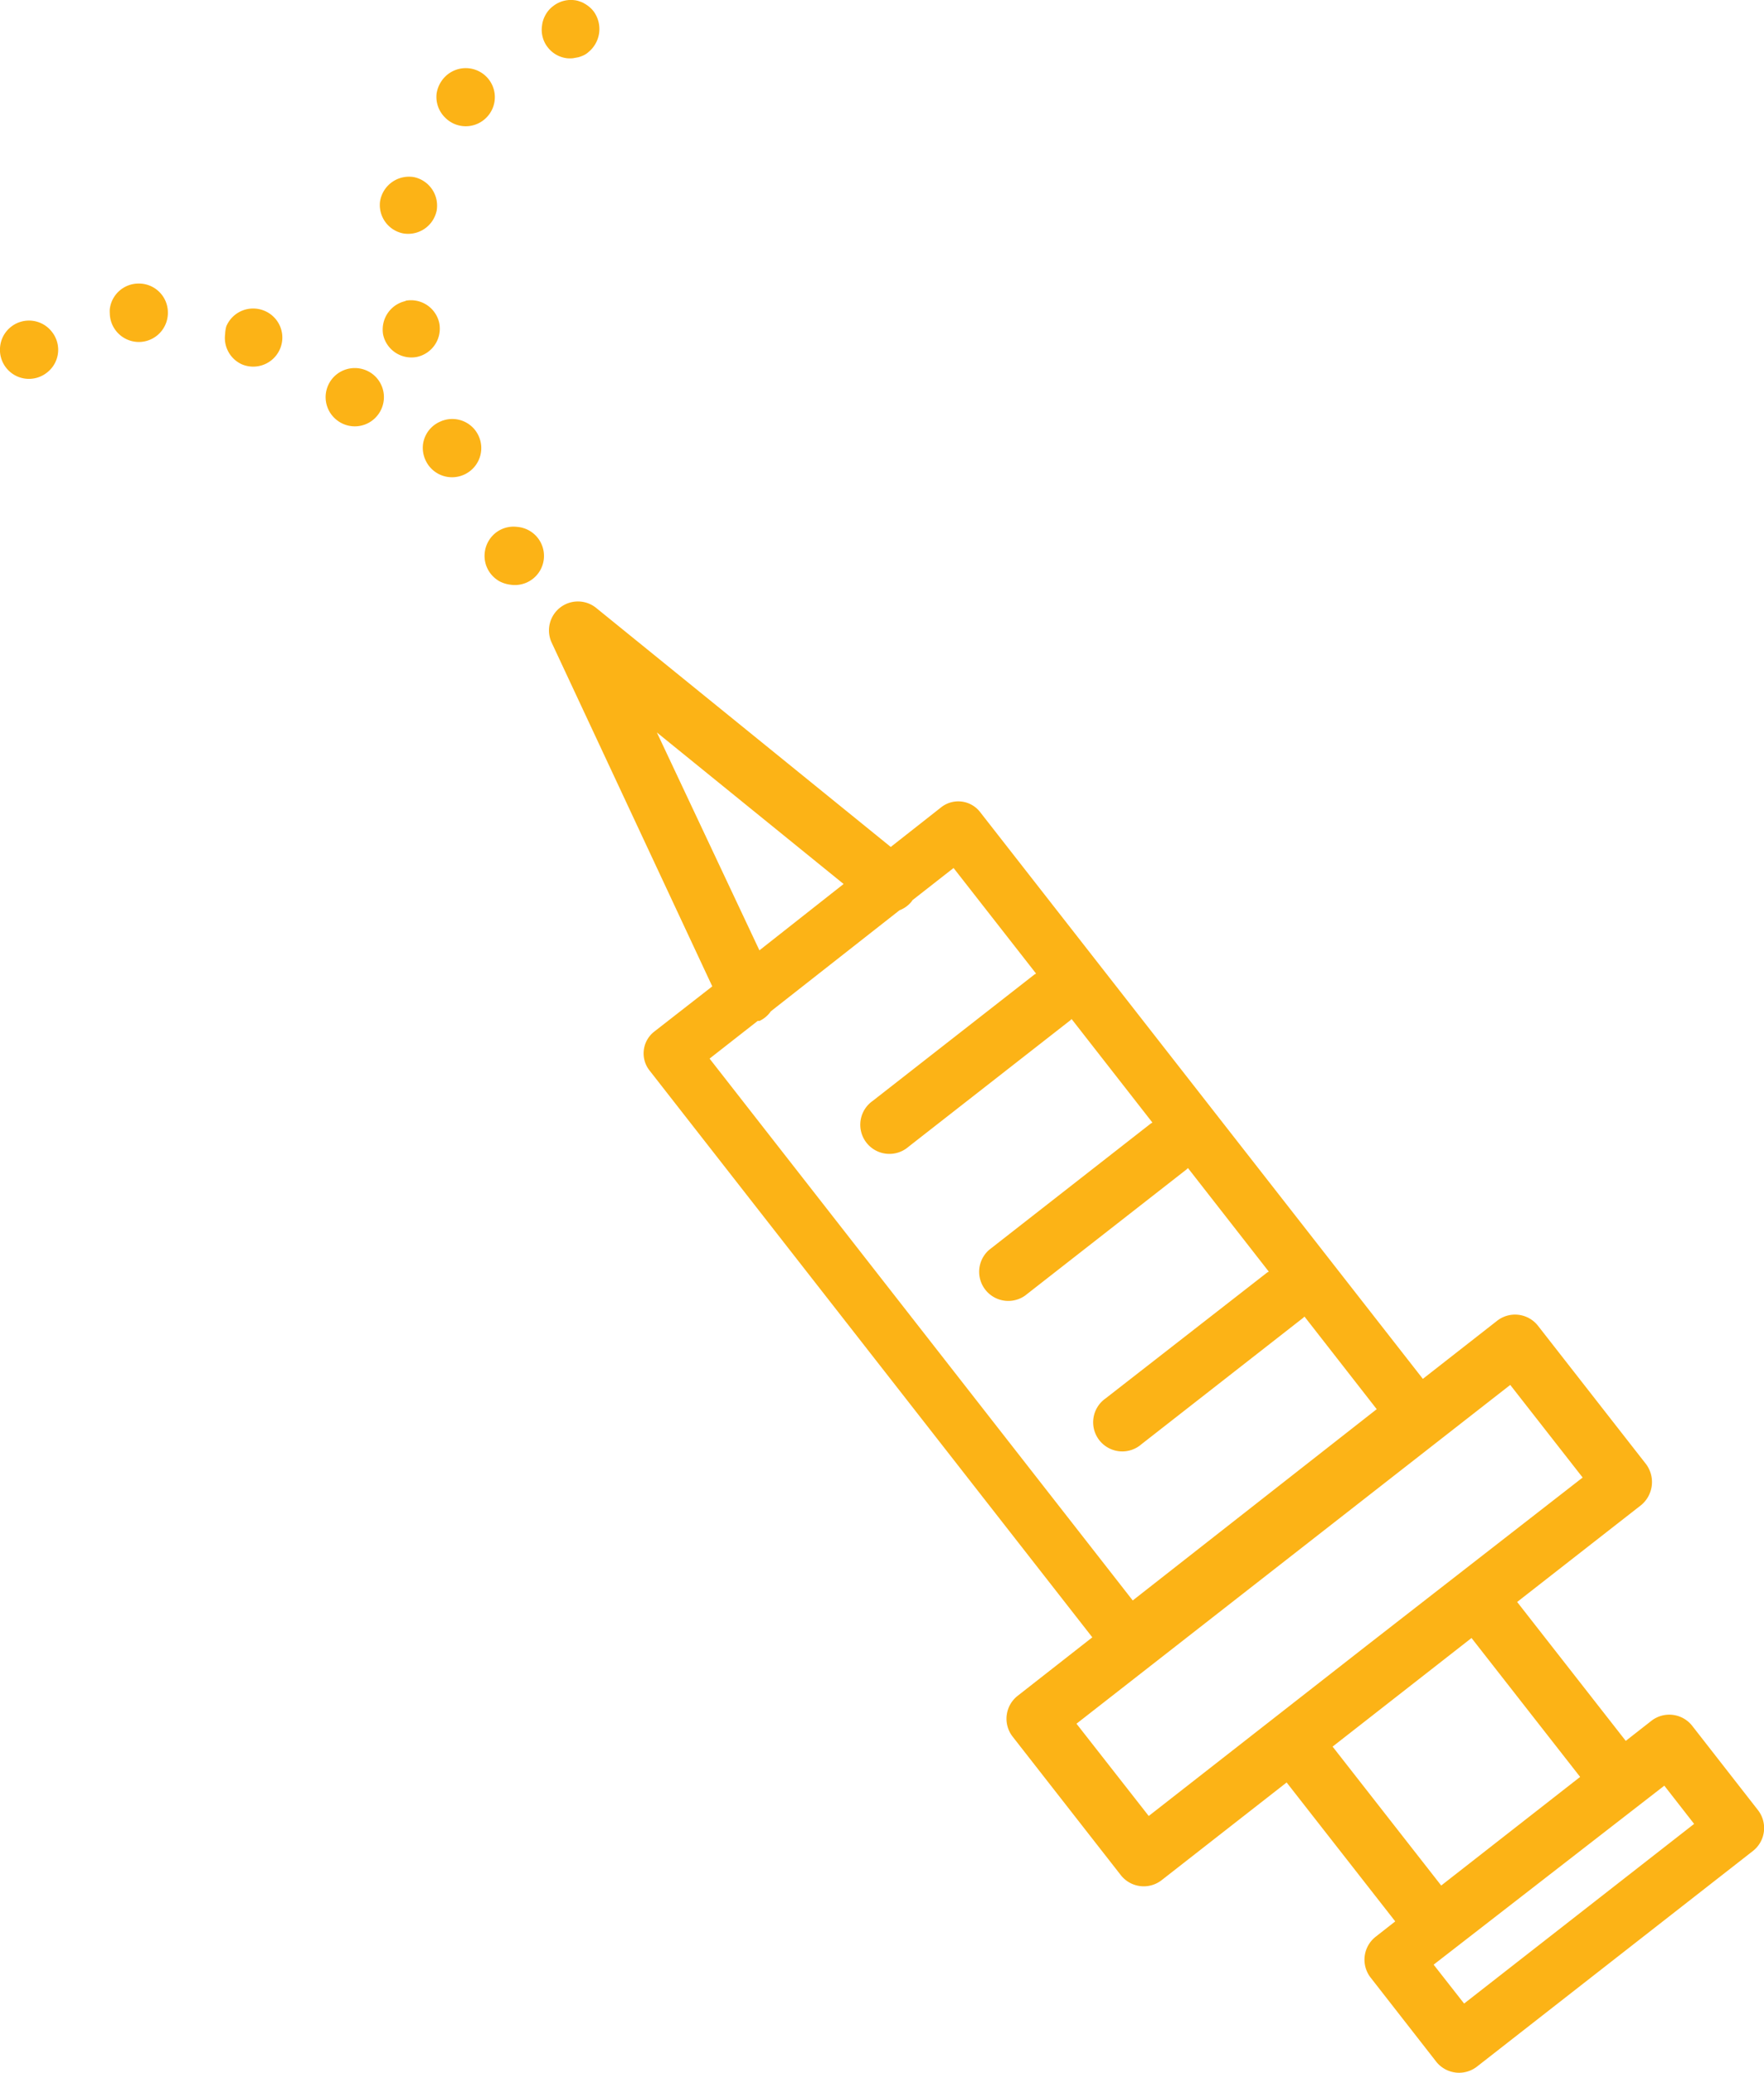 <svg xmlns="http://www.w3.org/2000/svg" viewBox="0 0 104.76 123.1">
  <path d="M87.72 122.73l16.38-12.8a1.73 1.73 0 0 0 .3-2.43l-3.9-5a1.73 1.73 0 0 0-2.43-.3l-1.52 1.19-6.45-8.25 7.36-5.75a1.78 1.78 0 0 0 .3-2.43l-6.42-8.22a1.73 1.73 0 0 0-2.43-.3l-4.41 3.45-26.3-33.67a1.64 1.64 0 0 0-2.3-.28l-3 2.36-17.5-14.2a1.72 1.72 0 0 0-2.64 2.06l9.54 20.42-3.45 2.69a1.64 1.64 0 0 0-.28 2.3l26.3 33.67-4.43 3.47a1.73 1.73 0 0 0-.3 2.43l6.42 8.22a1.73 1.73 0 0 0 2.43.3l7.42-5.8 6.45 8.25-1.16.91a1.73 1.73 0 0 0-.3 2.43l3.9 5a1.73 1.73 0 0 0 2.42.28zM39.01 43.5l11.09 9-5 3.94zm3.13 19.37L45 60.63h.11a1.7 1.7 0 0 0 .67-.57l7.64-6a1.7 1.7 0 0 0 .71-.51l.06-.09 2.44-1.91 4.9 6.27-.09.05-9.61 7.51a1.73 1.73 0 1 0 2.13 2.72l9.61-7.51.07-.07 4.8 6.15-.09.05-9.61 7.51a1.73 1.73 0 0 0 2.13 2.72l9.61-7.51.07-.07 4.8 6.15-.09.05-9.6 7.48a1.73 1.73 0 1 0 2.13 2.72l9.61-7.51.07-.07 4.29 5.5-14.49 11.36zm21.79 39.5l25.76-20.12 4.3 5.5-12.85 10-5.5 4.3-7.42 5.8zm15.21 1.36l8.25-6.45 6.45 8.25-8.25 6.45zm6 12.95l13.7-10.63 1.77 2.27-13.66 10.67zM28.79 32.8a1.74 1.74 0 0 1 .64-1.15 1.71 1.71 0 0 1 1.27-.36 1.73 1.73 0 1 1-.42 3.43 1.85 1.85 0 0 1-.64-.21 1.79 1.79 0 0 1-.51-.45 1.72 1.72 0 0 1-.34-1.26zm-6.2-20.94a1.74 1.74 0 0 1 2-1.34 1.73 1.73 0 0 1 1.34 2 1.73 1.73 0 0 1-2 1.34 1.72 1.72 0 0 1-1.36-1.9zm1.5 6a1.72 1.72 0 0 1 2 1.34 1.72 1.72 0 0 1-1.34 2 1.72 1.72 0 0 1-2-1.34 1.79 1.79 0 0 1 0-.57 1.73 1.73 0 0 1 1.33-1.41zm2.35-13.31a1.73 1.73 0 0 1 2.44 0 1.72 1.72 0 0 1 0 2.44 1.72 1.72 0 0 1-2.44 0 1.72 1.72 0 0 1-.51-1.44 1.79 1.79 0 0 1 .51-1zm-.32 20.5a1.72 1.72 0 0 1 2.3.83 1.73 1.73 0 0 1-.84 2.3 1.73 1.73 0 0 1-2.3-.83 1.75 1.75 0 0 1-.16-.95 1.71 1.71 0 0 1 1-1.35zm6.07-23.53a1.66 1.66 0 0 1 .21-.64 1.6 1.6 0 0 1 .44-.51 1.71 1.71 0 0 1 1.27-.36 1.28 1.28 0 0 1 .33.08 1.18 1.18 0 0 1 .3.14 1.75 1.75 0 0 1 .51.44 1.77 1.77 0 0 1-.3 2.42 1.15 1.15 0 0 1-.28.19 2.18 2.18 0 0 1-.32.12l-.33.06a1.88 1.88 0 0 1-.34 0 1.69 1.69 0 0 1-1.15-.65 1.61 1.61 0 0 1-.3-.6 1.66 1.66 0 0 1-.04-.69zM.68 19.39a1.72 1.72 0 0 1 2.42.34 1.71 1.71 0 0 1-.34 2.42 1.72 1.72 0 0 1-2.42-.34 1.73 1.73 0 0 1-.33-1.25 1.72 1.72 0 0 1 .67-1.17zm7.54-2.55a1.72 1.72 0 0 1 1.75 1.71 1.73 1.73 0 0 1-1.7 1.76 1.73 1.73 0 0 1-1.75-1.71 1.8 1.8 0 0 1 0-.24 1.72 1.72 0 0 1 1.7-1.52zm5.22 2.54a1.73 1.73 0 0 1 2.27-.92 1.72 1.72 0 0 1 .92 2.26 1.73 1.73 0 0 1-2.26.92 1.72 1.72 0 0 1-1-1.8 2 2 0 0 1 .07-.46zm6.29 3.11a1.74 1.74 0 0 1 2.44-.24 1.73 1.73 0 0 1 .24 2.43 1.72 1.72 0 0 1-2.43.25 1.73 1.73 0 0 1-.63-1.55 1.76 1.76 0 0 1 .38-.89z" fill="#fcb316"/>
</svg>

